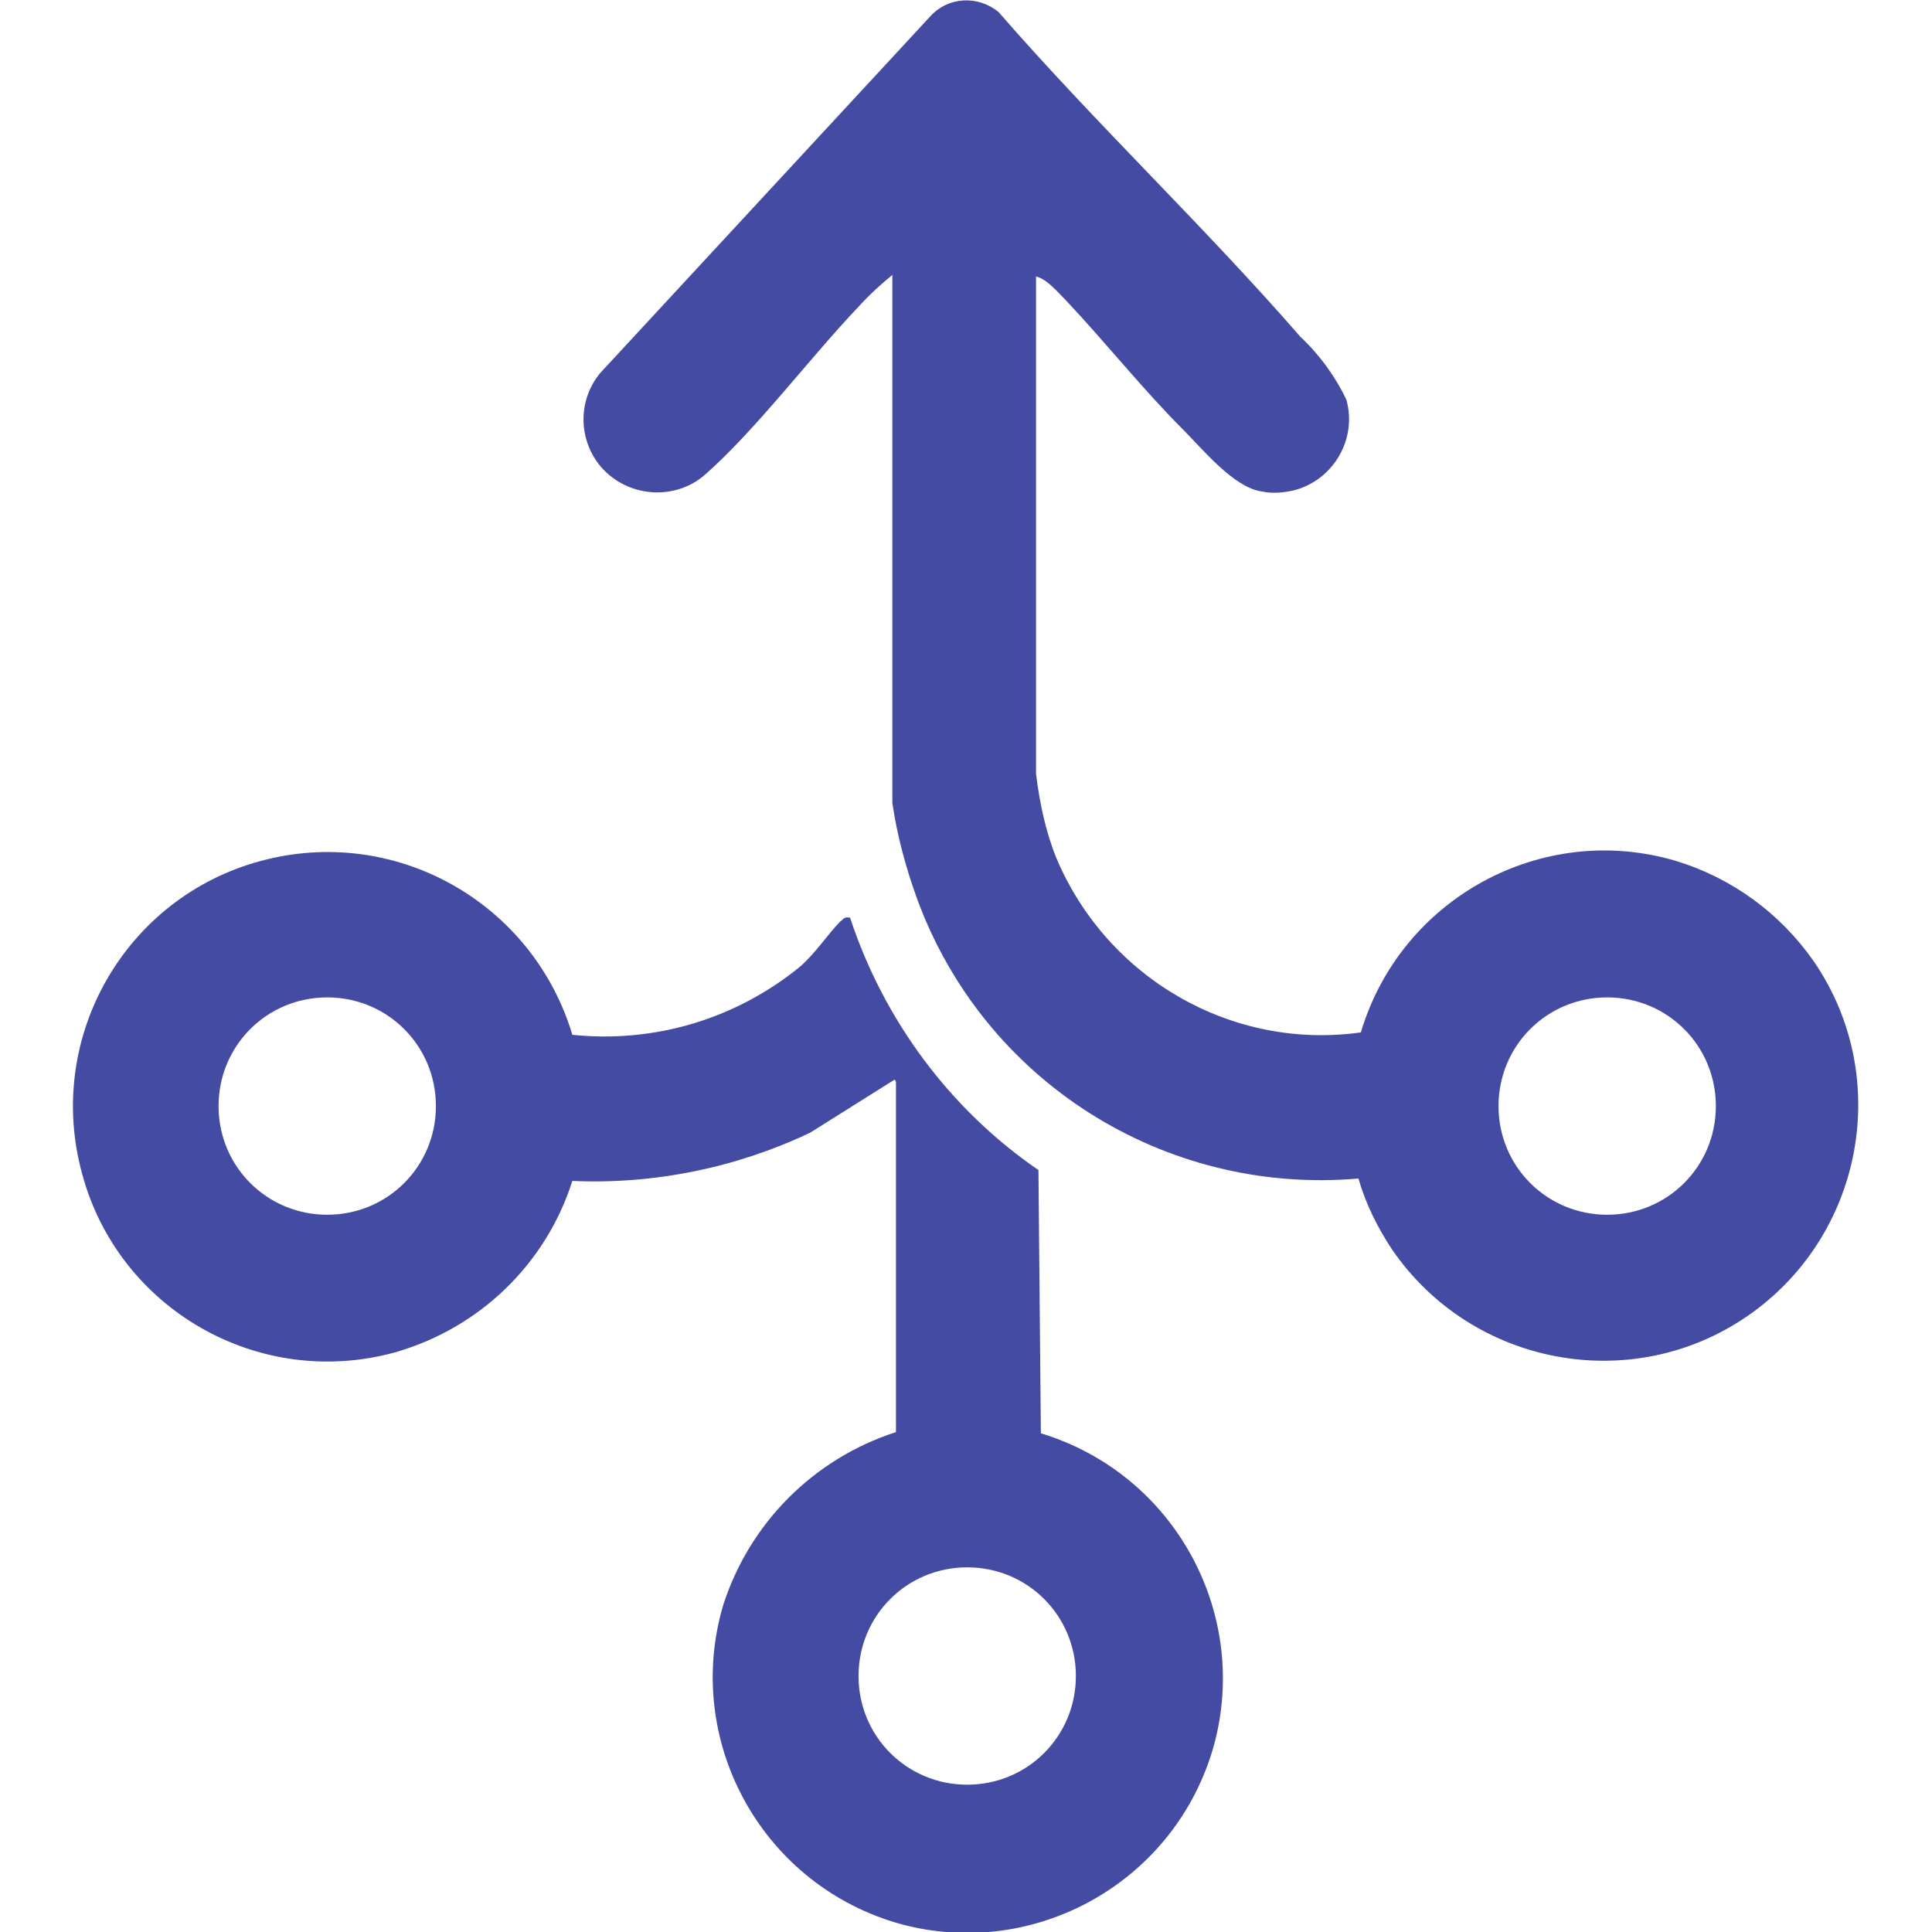 <?xml version="1.0" encoding="UTF-8"?><svg id="Group_15942" xmlns="http://www.w3.org/2000/svg" xmlns:xlink="http://www.w3.org/1999/xlink" viewBox="0 0 16 16"><defs><style>.cls-1{fill:none;}.cls-2{fill:#434BA2;}.cls-3{clip-path:url(#clippath);}</style><clipPath id="clippath"><rect class="cls-1" x=".59" width="14.82" height="16"/></clipPath></defs><g class="cls-3"><g id="Group_15941"><path id="Path_61023" class="cls-2" d="M7.41,2.26c-.11.09-.21.18-.3.28-.4.42-.85,1.02-1.27,1.39-.25.22-.64.19-.86-.06-.19-.22-.2-.55-.01-.78L7.7.14c.15-.17.4-.18.57-.04,0,0,0,0,0,0,.8.92,1.7,1.77,2.5,2.69.16.15.29.33.38.52.09.32-.1.66-.43.75-.09.02-.18.03-.27.01-.23-.03-.49-.35-.65-.51-.34-.34-.64-.72-.97-1.07-.07-.07-.16-.18-.25-.2v4.12c.03.24.08.48.17.7.42.99,1.45,1.59,2.52,1.44.33-1.11,1.5-1.75,2.61-1.42.46.14.86.43,1.14.83.66.96.41,2.28-.55,2.94-.96.66-2.28.41-2.94-.55-.12-.18-.22-.38-.28-.59-1.61.14-3.11-.81-3.66-2.33-.09-.25-.16-.51-.2-.78V2.26ZM14.21,9.16c0-.5-.4-.9-.9-.9s-.9.4-.9.9.4.9.9.9h0c.5,0,.9-.4.9-.9"/><path id="Path_61024" class="cls-2" d="M7.41,8.94l-.7.44c-.61.29-1.29.43-1.97.4-.22.69-.77,1.22-1.47,1.42-1.13.31-2.29-.36-2.59-1.48-.31-1.13.36-2.29,1.48-2.59,1.11-.3,2.25.34,2.58,1.44.68.07,1.35-.13,1.88-.56.13-.11.24-.28.34-.38.03-.02.03-.04.08-.03.28.85.83,1.59,1.56,2.09l.02,2.18c1.12.34,1.75,1.52,1.42,2.63-.34,1.12-1.52,1.75-2.63,1.42-1.12-.34-1.75-1.52-1.42-2.63,0,0,0,0,0,0,.22-.68.75-1.21,1.43-1.43v-2.9ZM3.61,9.16c0-.5-.4-.9-.9-.9s-.9.4-.9.9.4.9.9.9h0c.5,0,.9-.4.9-.9M8.91,13.88c0-.5-.4-.9-.9-.9s-.9.4-.9.9c0,.5.4.9.9.9h0c.5,0,.9-.4.9-.9"/></g></g></svg>